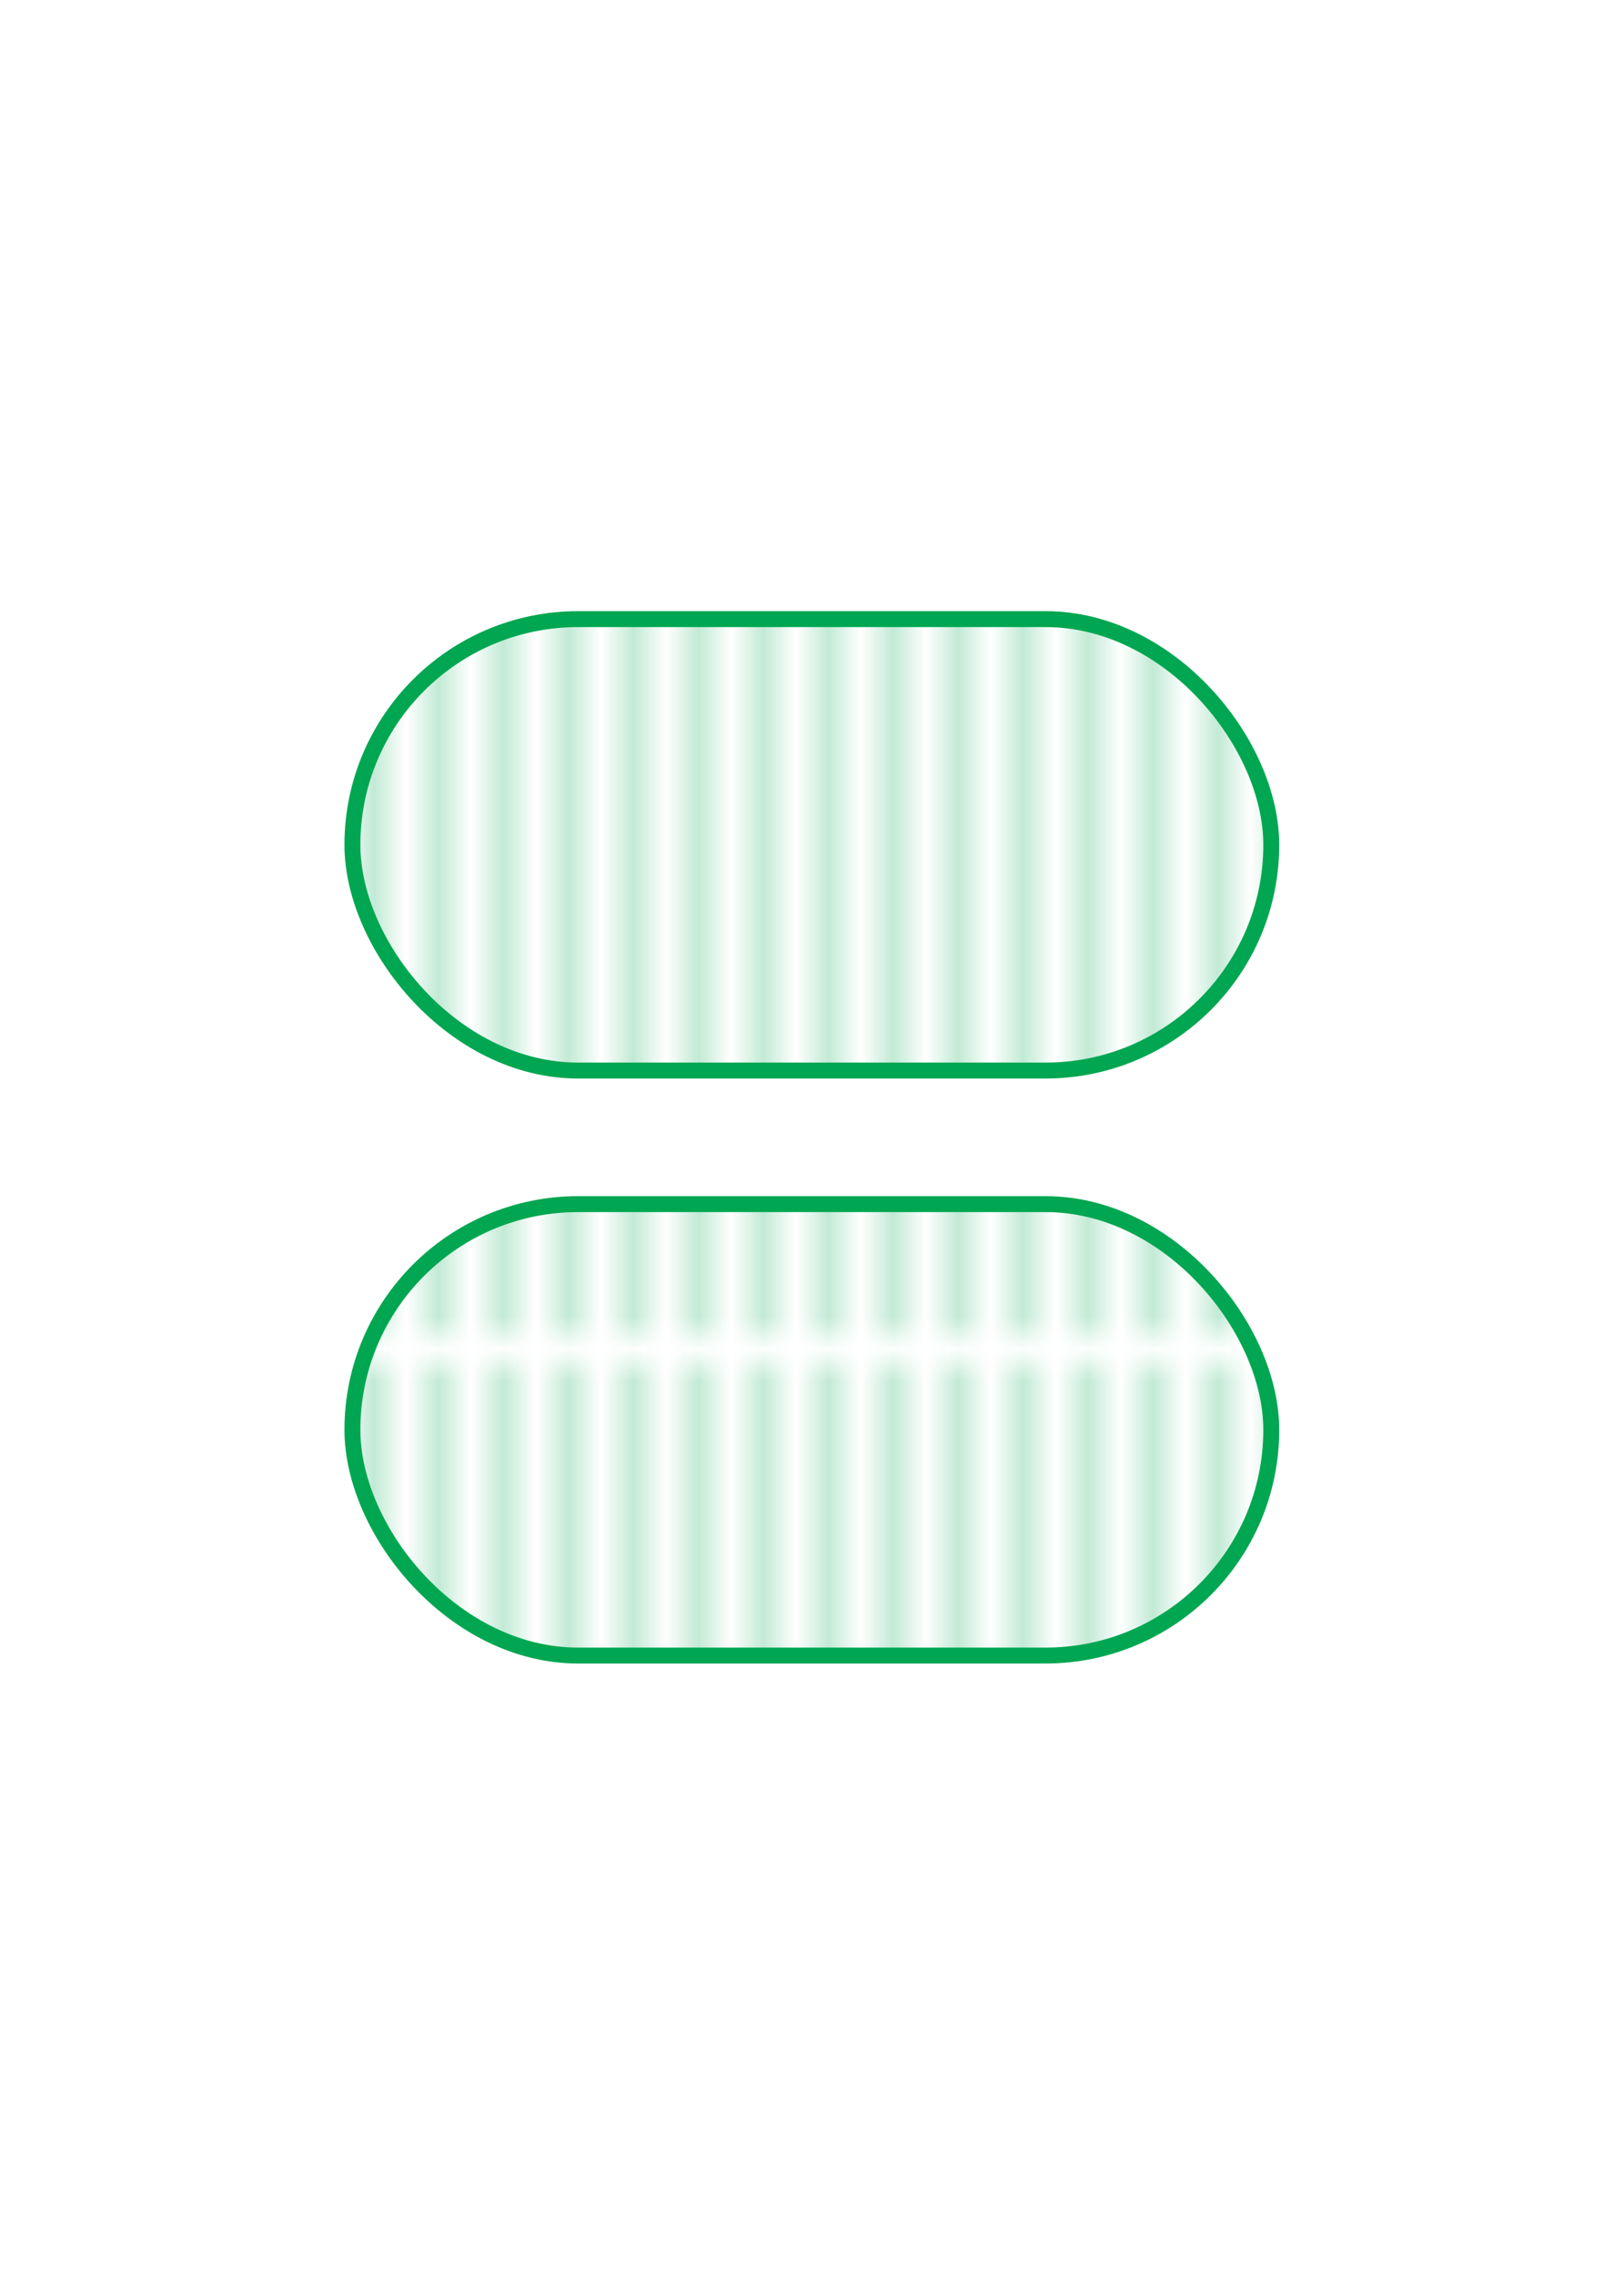 <svg id="Layer_1" data-name="Layer 1" xmlns="http://www.w3.org/2000/svg" xmlns:xlink="http://www.w3.org/1999/xlink" viewBox="0 0 50 70"><defs><style>.cls-1{fill:none;}.cls-2{fill:#fff;}.cls-3{fill:#00a651;}.cls-4{stroke:#00a651;stroke-miterlimit:10;stroke-width:0.49px;fill:url(#Green_Lines);}</style><pattern id="Green_Lines" data-name="Green Lines" width="6" height="41.05" patternUnits="userSpaceOnUse" viewBox="0 0 6 41.05"><rect class="cls-1" width="6" height="41.05"/><rect class="cls-2" x="4.41" width="0.95" height="41.05"/><rect class="cls-3" x="5.36" width="0.24" height="41.05"/><rect class="cls-2" x="2.41" width="0.95" height="41.05"/><rect class="cls-3" x="3.36" width="0.24" height="41.05"/><rect class="cls-2" x="0.41" width="0.95" height="41.05"/><rect class="cls-3" x="1.36" width="0.24" height="41.05"/></pattern></defs><rect class="cls-4" x="10.85" y="37.05" width="28.29" height="13.89" rx="6.95"/><rect class="cls-4" x="10.85" y="19.05" width="28.29" height="13.89" rx="6.95"/></svg>